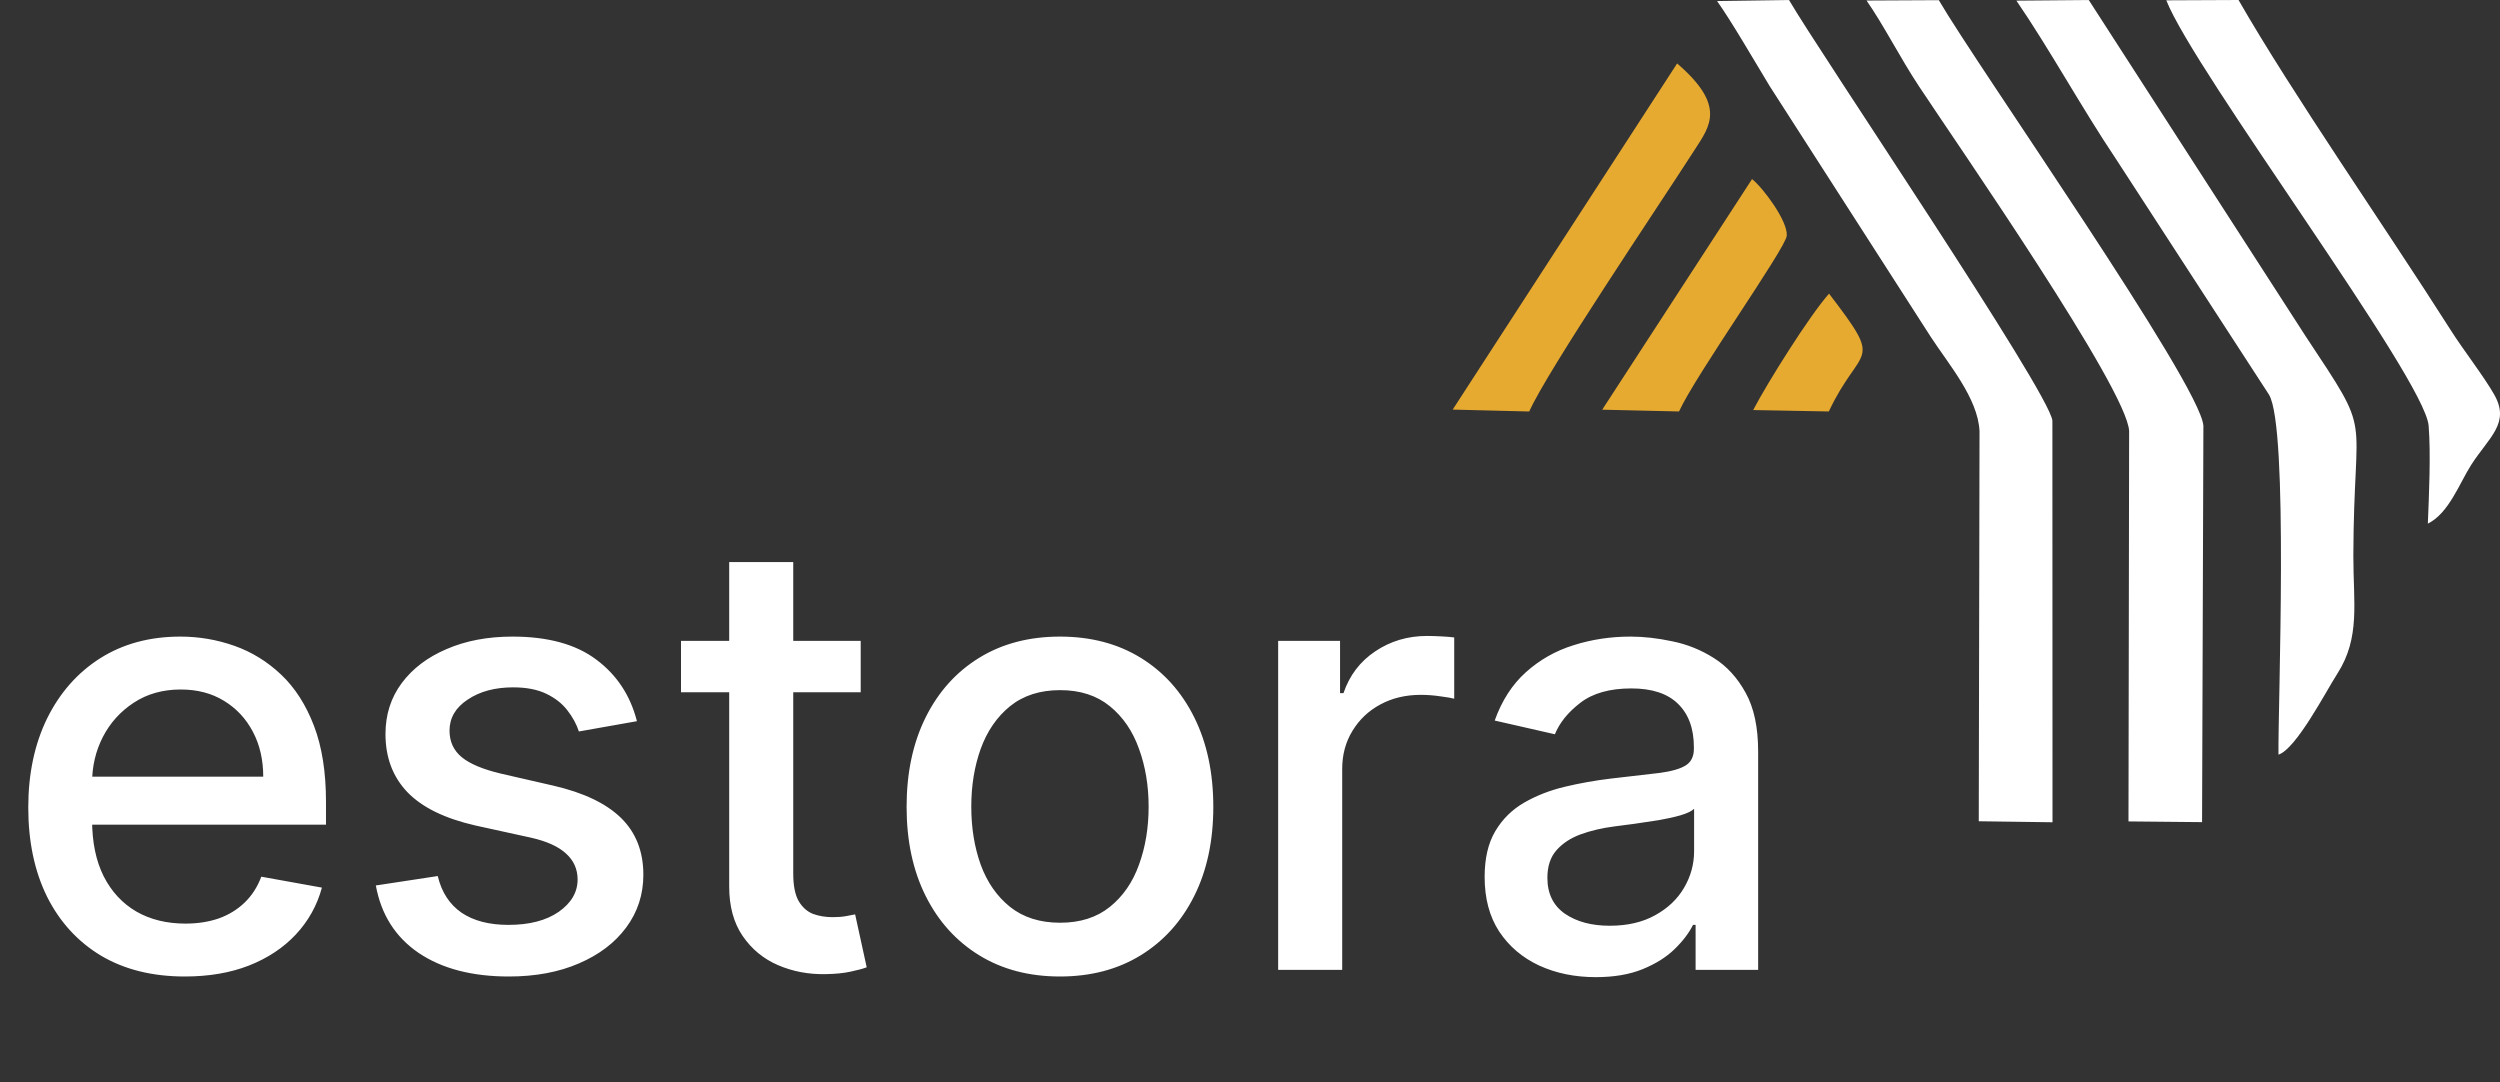 <svg width="529" height="229" viewBox="0 0 529 229" fill="none" xmlns="http://www.w3.org/2000/svg">
<rect x="0" y="0" width="529" height="229" fill="#333333" stroke="none"/>
<path fill-rule="evenodd" clip-rule="evenodd" d="M394.956 0.112C398.572 5.278 402.028 12.18 406.101 18.332C414.256 30.677 450.186 82.442 450.523 91.232L450.387 173.812L465.958 173.965L466.239 90.087C465.581 81.234 418.257 13.825 410.255 0.035L394.956 0.112Z" fill="white"/>
<path fill-rule="evenodd" clip-rule="evenodd" d="M363.332 0.222C366.379 4.506 371.222 12.86 374.493 18.268L408.491 71.192C412.26 77.004 418.538 84.239 418.867 91.232L418.706 173.777L434.31 173.992L434.286 88.996C433.532 82.76 384.893 10.929 378.559 0.007L363.332 0.222ZM426.669 0.139C433.677 10.346 440.42 22.733 447.797 33.732L480.119 83.51C484.312 90.412 482.011 149.197 482.123 159.681C485.876 158.473 492.09 146.433 494.6 142.517C499.491 134.879 497.952 127.512 497.968 117.617C498.048 85.725 502.426 93.134 487.848 71.109L441.984 0.007L426.669 0.139ZM513.732 110.799C518.174 108.625 520.483 102.14 522.889 98.391C526.657 92.516 531.212 89.572 527.796 83.531C525.551 79.566 521.285 74.144 518.495 69.734C504.623 47.918 485.17 20.018 473.672 3.27354e-06L458.389 0.069C464.299 15.137 513.098 80.08 513.9 90.086C514.373 96.016 513.98 104.723 513.732 110.799Z" fill="white"/>
<path fill-rule="evenodd" clip-rule="evenodd" d="M307.388 86.669L323.585 87.072C327.538 78.24 350.31 44.57 358.633 31.634C361.816 26.691 365.288 22.372 354.88 13.428L307.388 86.669ZM339.028 86.69L355.281 87.065C358.841 79.267 377.837 52.583 378.077 49.882C378.35 46.834 373.058 39.717 370.733 37.898L339.028 86.69ZM370.973 86.766L386.978 87.065C393.777 72.636 398.885 77.615 387.026 62.138C382.856 66.825 373.956 81.031 370.973 86.766Z" fill="#E7AA31"/>
<path d="M39.112 206.627C32.254 206.627 26.347 205.162 21.392 202.231C16.467 199.27 12.66 195.115 9.971 189.768C7.312 184.39 5.982 178.09 5.982 170.869C5.982 163.738 7.312 157.454 9.971 152.015C12.66 146.577 16.406 142.332 21.21 139.28C26.044 136.228 31.695 134.703 38.16 134.703C42.088 134.703 45.895 135.352 49.581 136.651C53.267 137.951 56.576 139.99 59.507 142.77C62.437 145.549 64.749 149.16 66.441 153.601C68.133 158.013 68.979 163.376 68.979 169.69V174.494H13.642V164.343H55.7C55.7 160.777 54.974 157.62 53.524 154.87C52.074 152.091 50.034 149.9 47.406 148.299C44.807 146.698 41.756 145.897 38.251 145.897C34.444 145.897 31.12 146.833 28.28 148.707C25.47 150.55 23.295 152.967 21.754 155.958C20.243 158.919 19.488 162.137 19.488 165.612V173.543C19.488 178.196 20.304 182.154 21.935 185.417C23.597 188.68 25.909 191.173 28.869 192.895C31.831 194.587 35.29 195.433 39.248 195.433C41.816 195.433 44.158 195.07 46.273 194.345C48.388 193.59 50.216 192.472 51.757 190.991C53.297 189.511 54.476 187.683 55.292 185.507L68.118 187.819C67.09 191.596 65.247 194.904 62.588 197.744C59.96 200.554 56.651 202.745 52.663 204.316C48.705 205.857 44.188 206.627 39.112 206.627ZM134.774 152.604L122.492 154.78C121.979 153.209 121.163 151.713 120.045 150.293C118.957 148.873 117.477 147.71 115.604 146.803C113.73 145.897 111.389 145.444 108.579 145.444C104.742 145.444 101.539 146.305 98.971 148.027C96.403 149.719 95.119 151.909 95.119 154.598C95.119 156.925 95.98 158.798 97.702 160.218C99.424 161.638 102.204 162.802 106.041 163.708L117.099 166.246C123.505 167.726 128.278 170.008 131.421 173.089C134.563 176.171 136.134 180.175 136.134 185.1C136.134 189.269 134.926 192.985 132.508 196.249C130.122 199.481 126.783 202.019 122.492 203.862C118.232 205.706 113.292 206.627 107.673 206.627C99.877 206.627 93.517 204.965 88.592 201.642C83.668 198.288 80.646 193.529 79.528 187.366L92.626 185.371C93.442 188.786 95.119 191.369 97.657 193.121C100.195 194.844 103.503 195.705 107.582 195.705C112.023 195.705 115.573 194.783 118.232 192.94C120.891 191.067 122.221 188.786 122.221 186.097C122.221 183.921 121.405 182.093 119.773 180.613C118.172 179.132 115.709 178.014 112.386 177.259L100.602 174.676C94.106 173.195 89.302 170.839 86.19 167.606C83.109 164.373 81.568 160.279 81.568 155.324C81.568 151.215 82.716 147.619 85.012 144.537C87.308 141.455 90.481 139.053 94.529 137.331C98.578 135.579 103.216 134.703 108.443 134.703C115.966 134.703 121.888 136.334 126.209 139.597C130.529 142.83 133.385 147.166 134.774 152.604ZM182.125 135.609V146.486H144.1V135.609H182.125ZM154.298 118.931H167.849V184.782C167.849 187.411 168.241 189.39 169.027 190.719C169.812 192.019 170.825 192.91 172.063 193.393C173.332 193.846 174.707 194.073 176.188 194.073C177.275 194.073 178.227 193.998 179.043 193.846C179.859 193.695 180.493 193.575 180.946 193.484L183.394 204.678C182.608 204.98 181.49 205.283 180.04 205.585C178.59 205.917 176.777 206.098 174.601 206.128C171.036 206.189 167.713 205.554 164.631 204.225C161.549 202.896 159.056 200.841 157.153 198.061C155.249 195.282 154.298 191.792 154.298 187.592V118.931ZM224.286 206.627C217.759 206.627 212.064 205.131 207.2 202.14C202.335 199.149 198.558 194.964 195.869 189.586C193.18 184.208 191.836 177.924 191.836 170.733C191.836 163.512 193.18 157.197 195.869 151.789C198.558 146.38 202.335 142.181 207.2 139.189C212.064 136.198 217.759 134.703 224.286 134.703C230.812 134.703 236.507 136.198 241.372 139.189C246.236 142.181 250.013 146.38 252.702 151.789C255.391 157.197 256.736 163.512 256.736 170.733C256.736 177.924 255.391 184.208 252.702 189.586C250.013 194.964 246.236 199.149 241.372 202.14C236.507 205.131 230.812 206.627 224.286 206.627ZM224.331 195.251C228.561 195.251 232.066 194.134 234.845 191.898C237.625 189.662 239.68 186.686 241.009 182.969C242.369 179.253 243.049 175.159 243.049 170.687C243.049 166.246 242.369 162.167 241.009 158.451C239.68 154.704 237.625 151.698 234.845 149.432C232.066 147.166 228.561 146.033 224.331 146.033C220.071 146.033 216.536 147.166 213.726 149.432C210.946 151.698 208.877 154.704 207.517 158.451C206.187 162.167 205.523 166.246 205.523 170.687C205.523 175.159 206.187 179.253 207.517 182.969C208.877 186.686 210.946 189.662 213.726 191.898C216.536 194.134 220.071 195.251 224.331 195.251ZM270.458 205.222V135.609H283.555V146.667H284.28C285.549 142.921 287.785 139.975 290.988 137.83C294.221 135.654 297.877 134.567 301.956 134.567C302.802 134.567 303.799 134.597 304.947 134.657C306.125 134.718 307.047 134.793 307.711 134.884V147.846C307.168 147.695 306.201 147.528 304.811 147.347C303.421 147.136 302.031 147.03 300.641 147.03C297.439 147.03 294.583 147.71 292.076 149.069C289.598 150.399 287.634 152.257 286.184 154.644C284.734 157.001 284.009 159.69 284.009 162.711V205.222H270.458ZM337.67 206.763C333.258 206.763 329.27 205.947 325.705 204.316C322.14 202.654 319.315 200.252 317.23 197.11C315.175 193.967 314.148 190.115 314.148 185.553C314.148 181.625 314.903 178.392 316.414 175.854C317.925 173.316 319.964 171.307 322.532 169.826C325.101 168.346 327.971 167.228 331.143 166.473C334.316 165.717 337.549 165.143 340.842 164.75C345.012 164.267 348.396 163.874 350.994 163.572C353.593 163.24 355.481 162.711 356.659 161.986C357.838 161.261 358.427 160.082 358.427 158.451V158.134C358.427 154.175 357.309 151.109 355.073 148.933C352.867 146.758 349.574 145.67 345.193 145.67C340.631 145.67 337.035 146.682 334.407 148.707C331.808 150.701 330.01 152.922 329.013 155.369L316.278 152.468C317.789 148.238 319.995 144.824 322.895 142.226C325.826 139.597 329.195 137.694 333.002 136.515C336.809 135.307 340.812 134.703 345.012 134.703C347.791 134.703 350.737 135.035 353.849 135.7C356.992 136.334 359.922 137.512 362.642 139.235C365.391 140.957 367.642 143.419 369.394 146.622C371.147 149.794 372.023 153.919 372.023 158.995V205.222H358.789V195.705H358.245C357.369 197.457 356.055 199.179 354.303 200.871C352.55 202.563 350.299 203.968 347.55 205.086C344.8 206.204 341.507 206.763 337.67 206.763ZM340.616 195.886C344.362 195.886 347.565 195.146 350.224 193.665C352.913 192.185 354.952 190.251 356.342 187.864C357.762 185.447 358.472 182.864 358.472 180.114V171.141C357.989 171.624 357.052 172.077 355.662 172.5C354.303 172.893 352.747 173.241 350.994 173.543C349.242 173.815 347.535 174.071 345.873 174.313C344.211 174.525 342.821 174.706 341.703 174.857C339.075 175.189 336.673 175.748 334.497 176.534C332.352 177.319 330.63 178.452 329.331 179.933C328.062 181.383 327.427 183.317 327.427 185.734C327.427 189.088 328.666 191.626 331.143 193.348C333.621 195.04 336.778 195.886 340.616 195.886Z" fill="white"/>
</svg>
